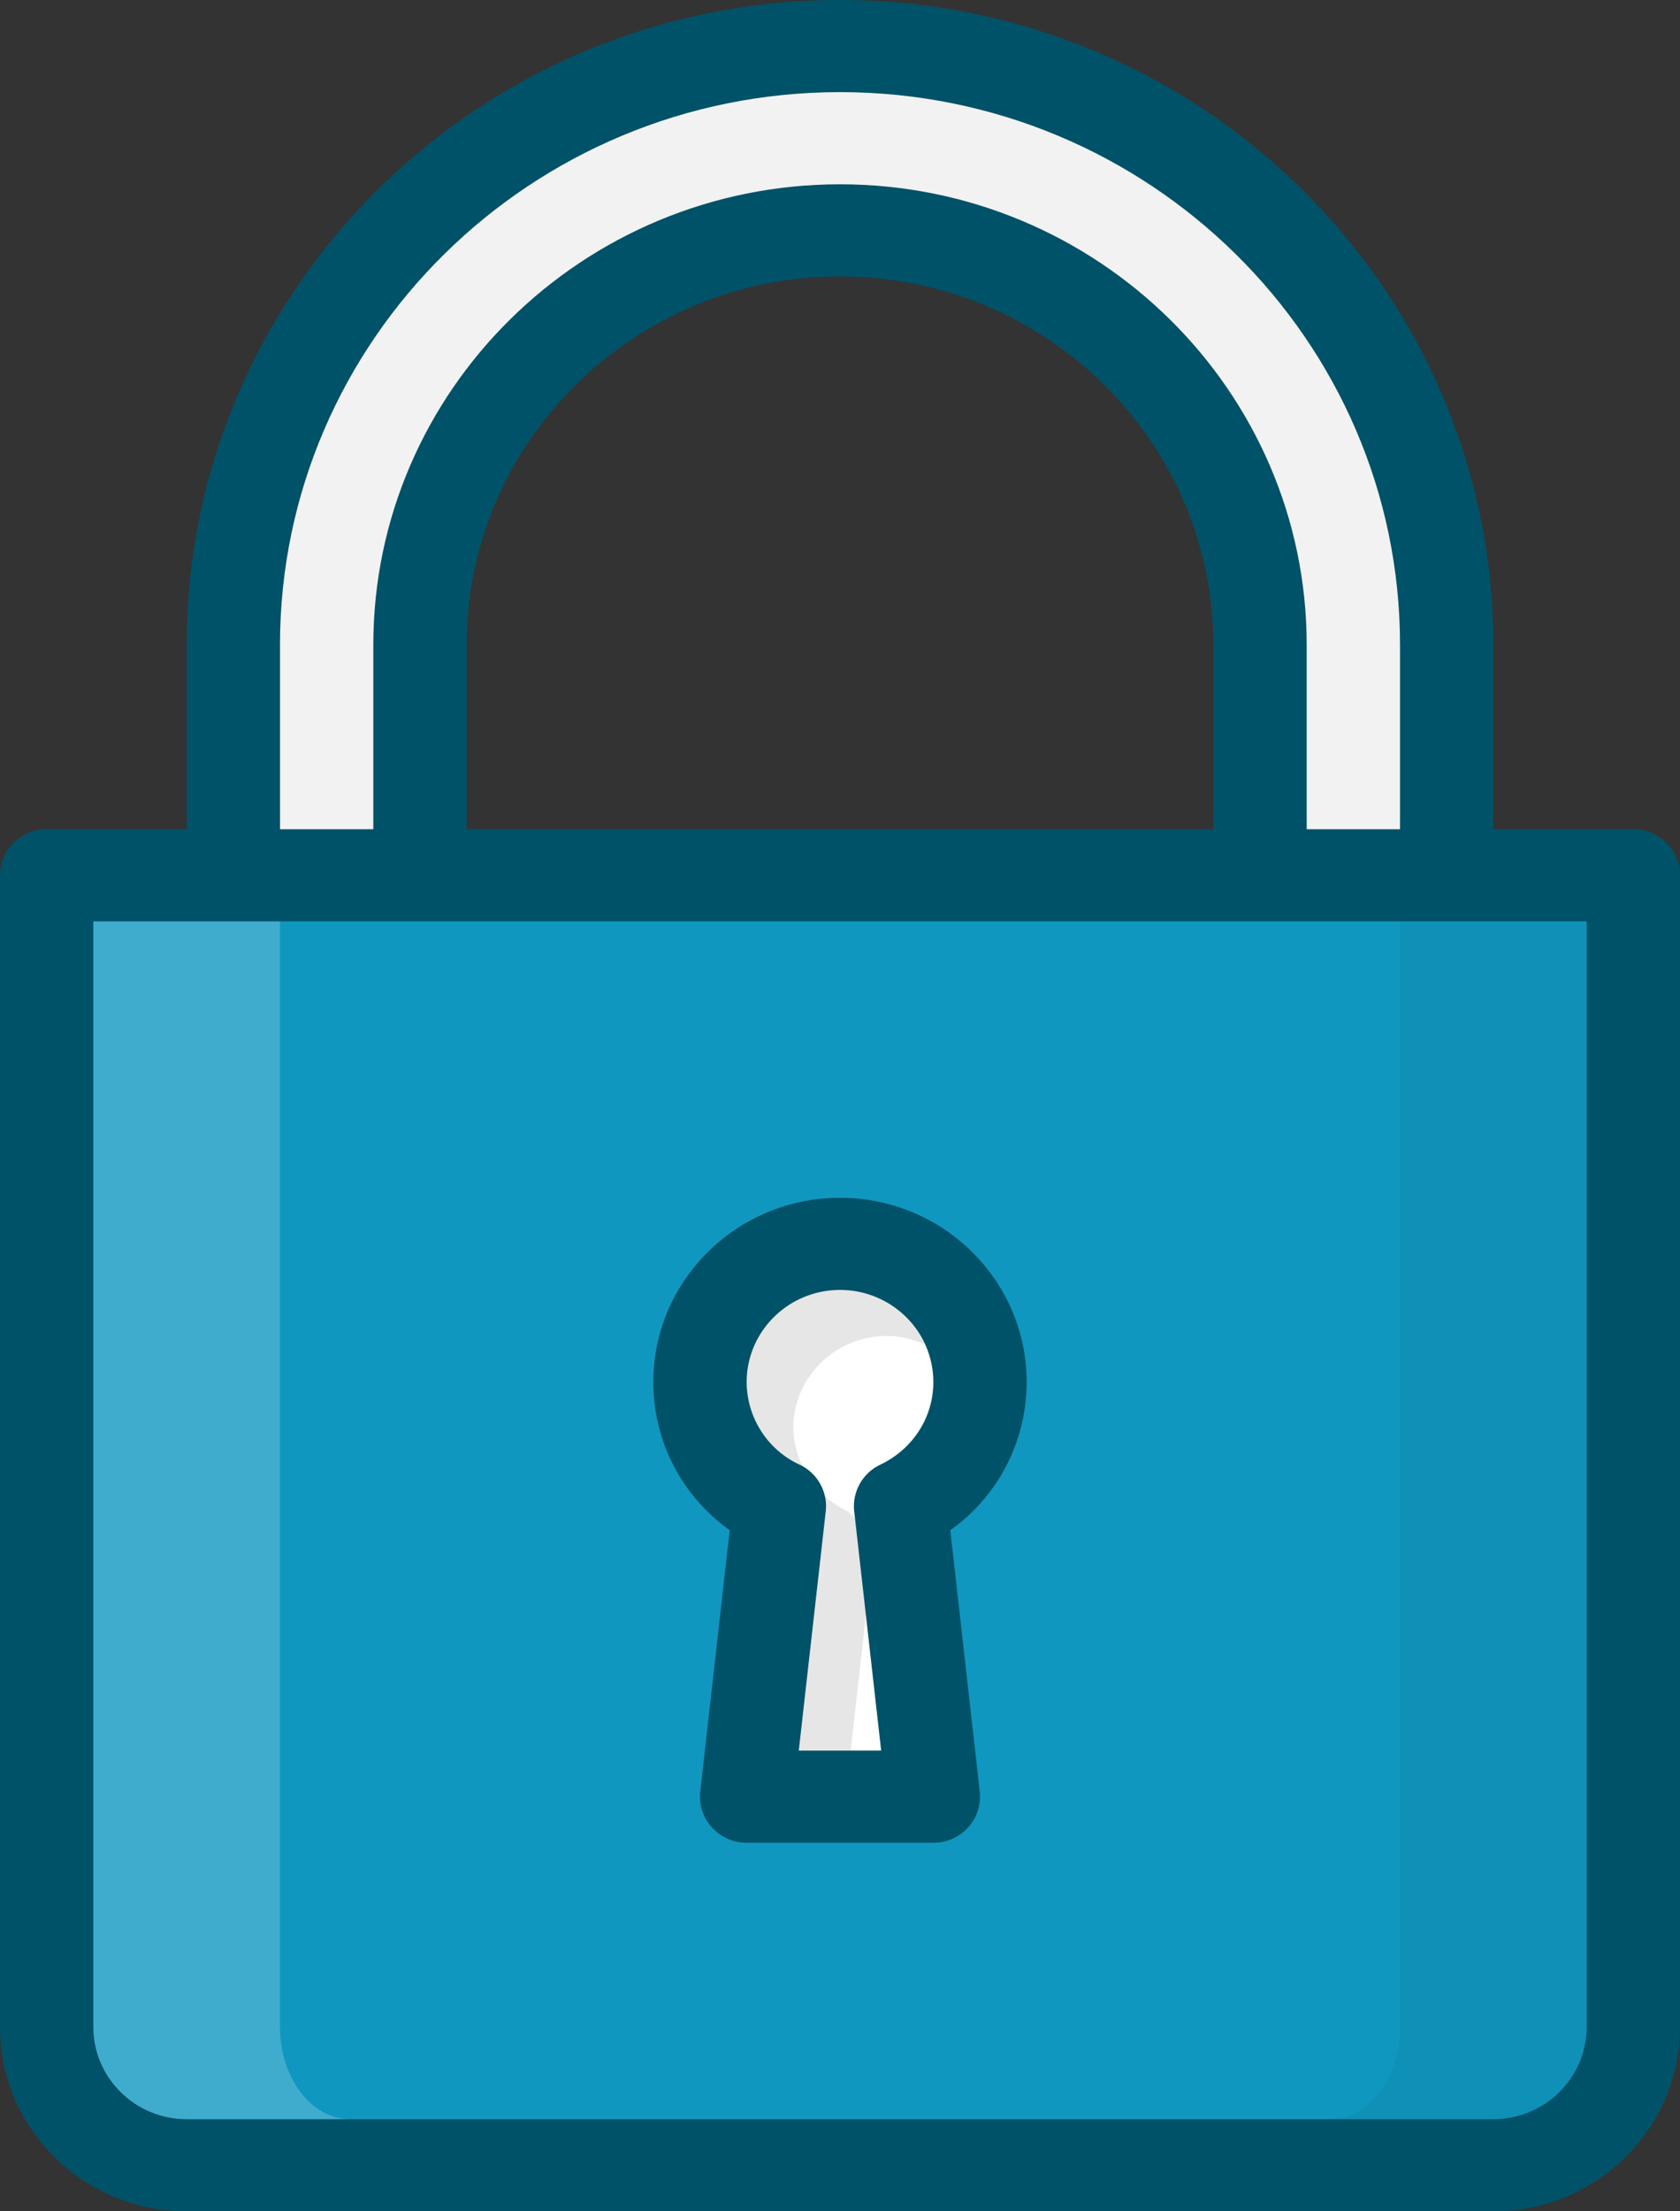 <svg xmlns="http://www.w3.org/2000/svg" width="38" height="50">
  <rect width="100%" height="100%" fill="#333333" stroke="none"/>
  <g fill="none">
    <path fill="#005268"
          d="M36.944 18.75h-3.166v-4.167C33.778 6.542 27.148 0 19 0 10.851 0 4.222 6.542 4.222 14.583v4.167H1.056C.472 18.75 0 19.216 0 19.792v26.041C0 48.131 1.894 50 4.222 50h29.556C36.106 50 38 48.131 38 45.833V19.792c0-.576-.472-1.042-1.056-1.042zm-9.5 0H10.556v-4.167c0-4.595 3.788-8.333 8.444-8.333 4.656 0 8.444 3.738 8.444 8.333v4.167z"/>
    <path fill="#F2F2F2"
          d="M6.333 14.583c0-6.893 5.682-12.5 12.667-12.5 6.985 0 12.667 5.607 12.667 12.5v4.167h-2.111v-4.167C29.556 8.84 24.82 4.167 19 4.167c-5.82 0-10.556 4.673-10.556 10.416v4.167h-2.11v-4.167z"/>
    <path fill="#1097C0"
          d="M35.889 45.833c0 1.149-.947 2.084-2.111 2.084H4.222c-1.163 0-2.11-.935-2.11-2.084v-25h33.777v25z"/>
    <path fill="#FFF" d="M6.333 45.833v-25H2.111v25c0 1.149.947 2.084 2.111 2.084h3.695c-.873 0-1.584-.935-1.584-2.084z"
          opacity=".2"/>
    <path fill="#000" d="M31.667 20.833v25c0 1.149-.71 2.084-1.584 2.084h3.695c1.163 0 2.11-.935 2.11-2.084v-25h-4.221z"
          opacity=".05"/>
    <path fill="#005268"
          d="M16.505 34.6l-.665 5.91c-.033.294.062.589.262.81.2.22.487.347.787.347h4.222c.3 0 .587-.126.787-.347.2-.22.296-.516.263-.81l-.666-5.91a4.104 4.104 0 0 0 1.727-3.35c0-2.298-1.893-4.167-4.222-4.167-2.329 0-4.222 1.87-4.222 4.167 0 1.347.646 2.575 1.727 3.35z"/>
    <path fill="#FFF"
          d="M19 29.167c1.164 0 2.111.935 2.111 2.083 0 .799-.46 1.514-1.2 1.868a1.04 1.04 0 0 0-.59 1.053l.61 5.412h-1.863l.61-5.412a1.04 1.04 0 0 0-.59-1.053 2.066 2.066 0 0 1-1.199-1.868c0-1.148.947-2.083 2.111-2.083z"/>
    <path fill="#000"
          d="M18.18 33.203a2.01 2.01 0 0 1-.236-.911c0-1.149.948-2.084 2.111-2.084.31 0 .598.073.862.192A2.11 2.11 0 0 0 19 29.167c-1.164 0-2.111.934-2.111 2.083 0 .798.46 1.514 1.2 1.868.04.019.055.062.091.085zm1.407 3.317l-.246-2.177c-.07-.059-.111-.143-.197-.184a2.155 2.155 0 0 1-.545-.382c.038.13.095.254.08.394l-.61 5.412h1.172l.346-3.063z"
          opacity=".1"/>
  </g>
</svg>
